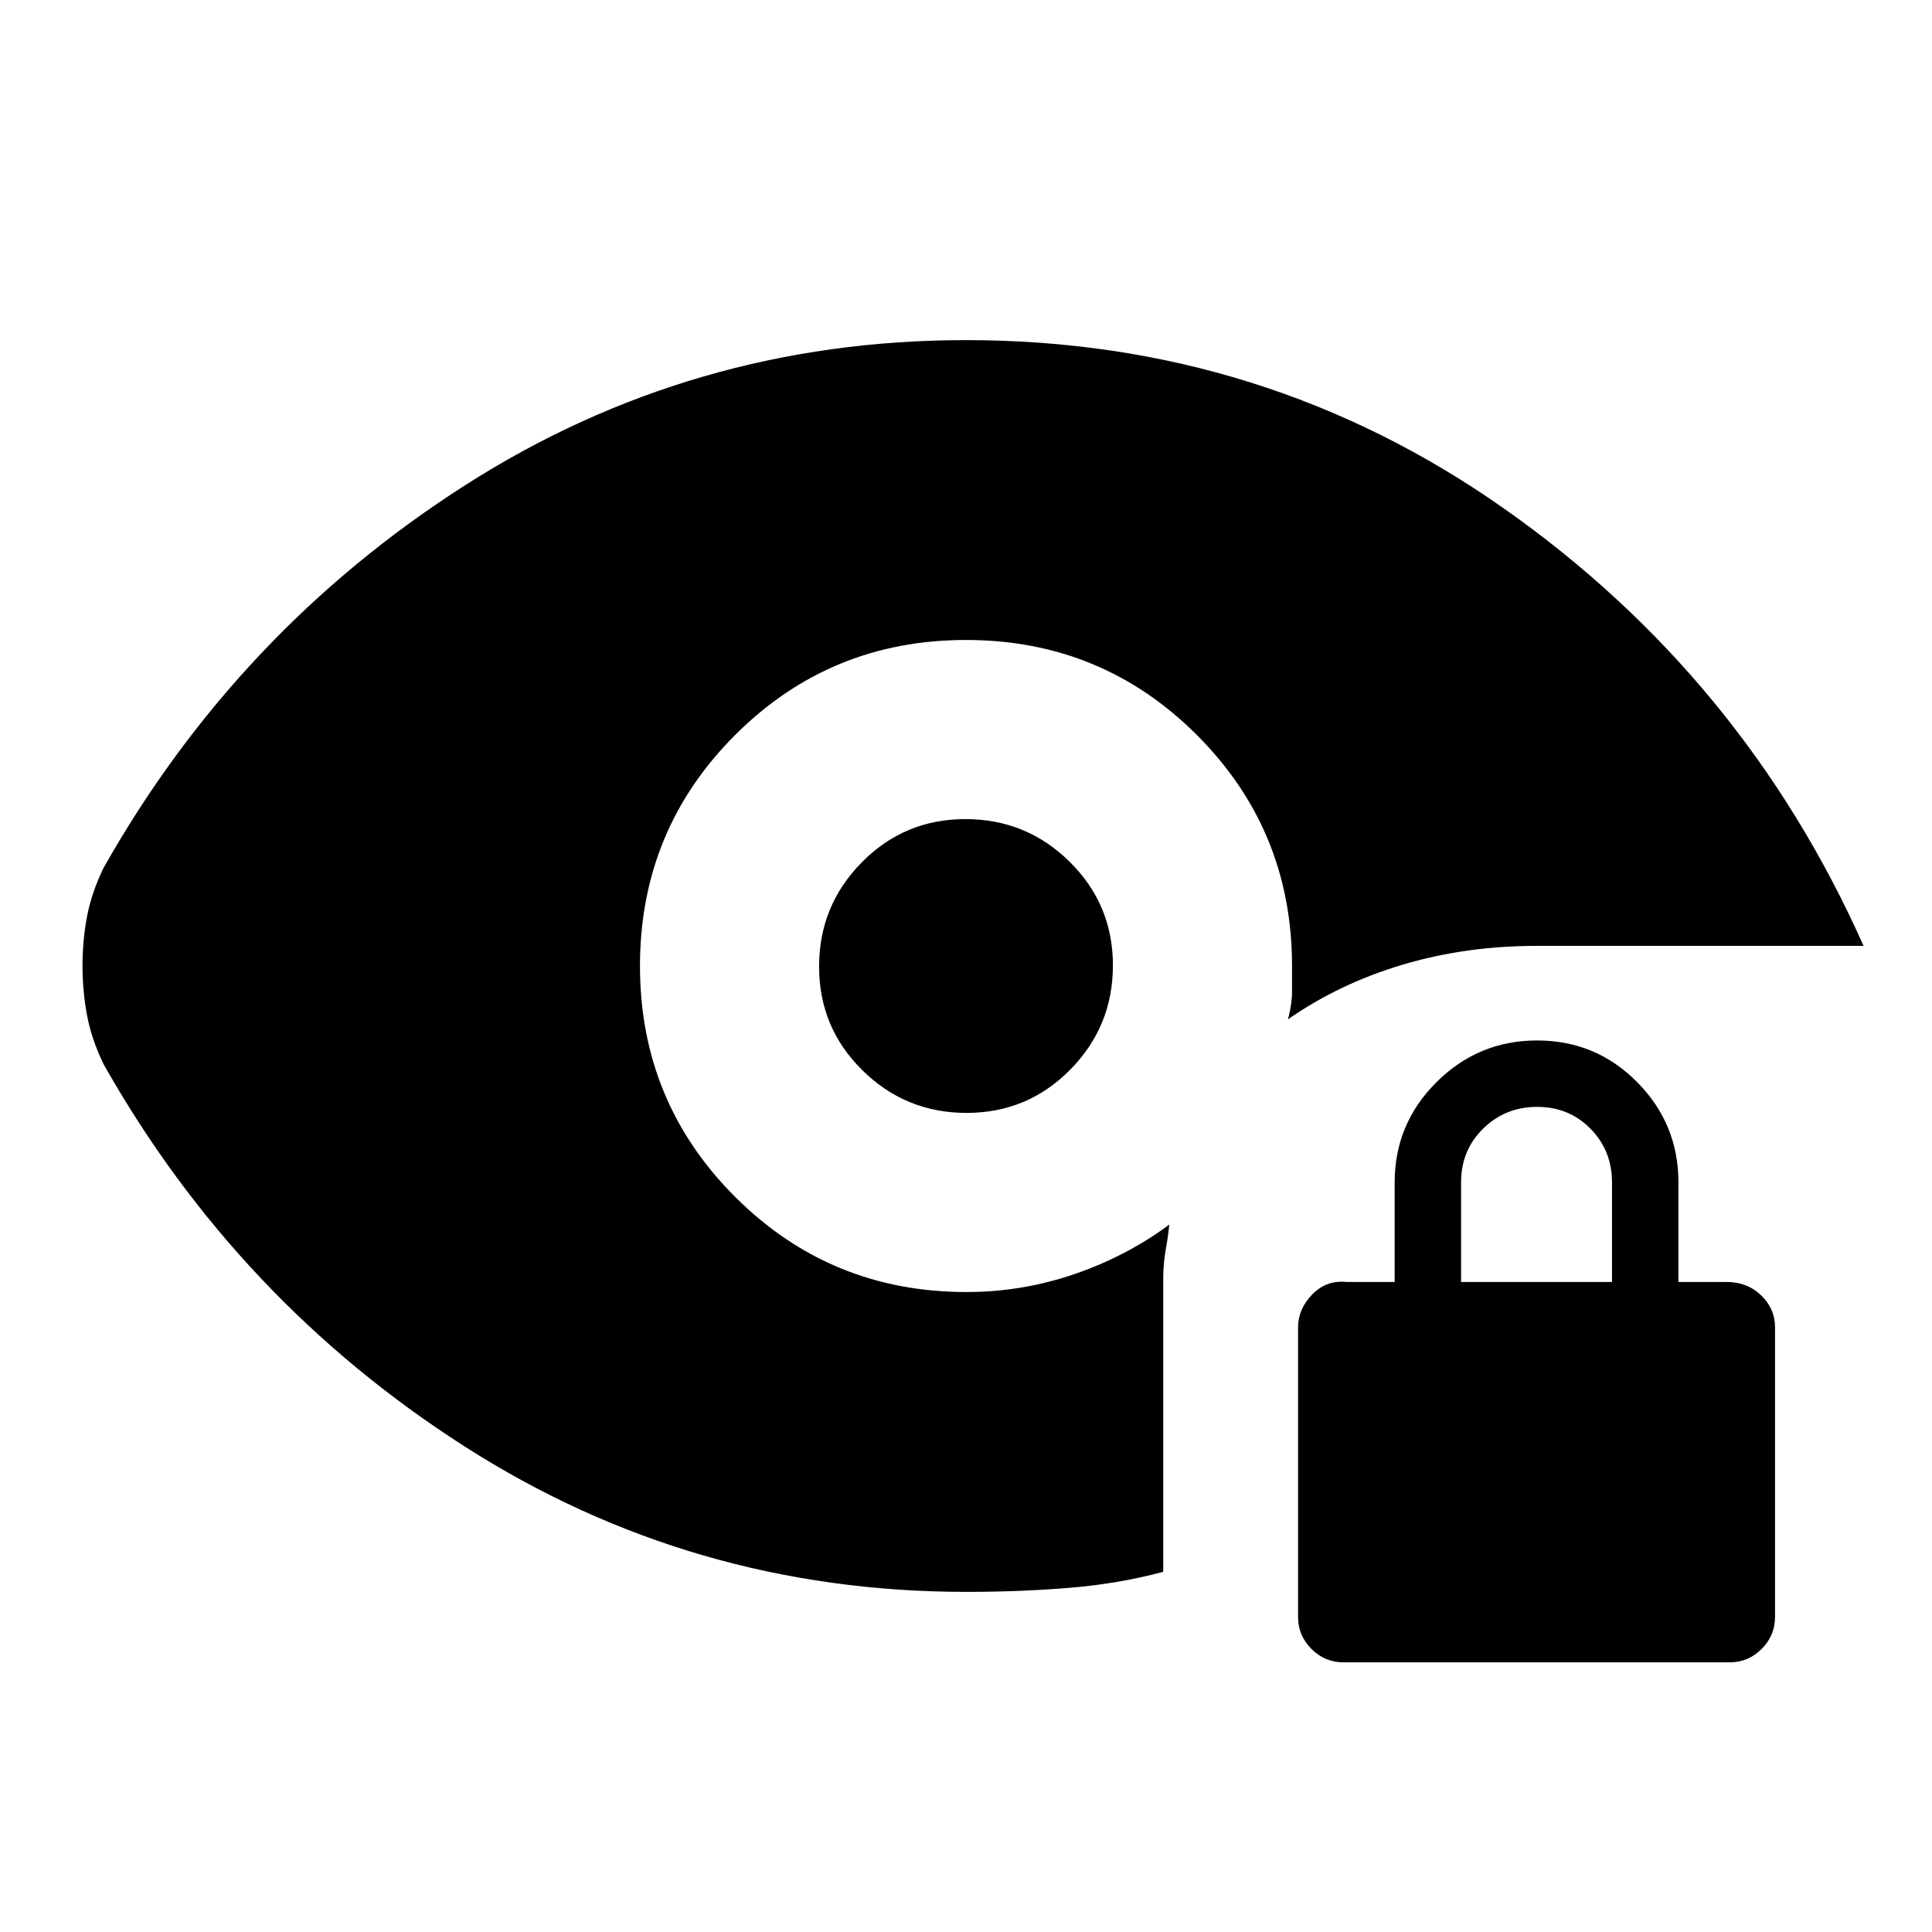 <svg xmlns="http://www.w3.org/2000/svg" height="20" viewBox="0 -960 960 960" width="20"><path d="M667.5-134q-9.2 0-15.85-6.65T645-156.5v-144q0-9 7-16.25t17-6.25h24v-49.5q0-29.081 20.797-49.791Q734.593-443 763.796-443 793-443 813.5-422.291 834-401.581 834-372.5v49.5h24q10.2 0 17.1 6.65 6.9 6.65 6.9 15.85v144q0 9.2-6.65 15.85T859.5-134h-192ZM726-323h75v-49.404q0-15.896-10.693-26.746-10.693-10.85-26.5-10.85T737-399.219q-11 10.781-11 26.719v49.5Zm-245.706-84Q450-407 428.5-428.206q-21.5-21.206-21.5-51.5t21.206-51.794q21.206-21.5 51.5-21.5t51.794 21.206q21.5 21.206 21.5 51.5T531.794-428.5q-21.206 21.5-51.5 21.5Zm-.005 238q-136.503 0-249.396-72.25T51.467-431.215Q45.5-443.529 43.25-455.49 41-467.45 41-480.114q0-12.664 2.25-24.51 2.25-11.847 8.217-24.161Q118-646.5 230.893-718.75 343.786-791 480-791q148.345 0 267.422 83.75Q866.5-623.5 926-490H763.619q-35.333 0-66.738 9.37-31.405 9.371-56.881 27.13 2-7.857 2-13.45V-480q0-67.5-47.25-114.75T480-642q-67.5 0-114.75 47.25T318-480q0 67.5 47.311 114.75Q412.621-318 480.208-318q27.733 0 53.714-8.921 25.98-8.921 47.078-24.579-.5 5.5-1.75 12.429Q578-332.143 578-324.5v145.529q-22.333 5.988-46.904 7.979Q506.526-169 480.289-169Z"/></svg>